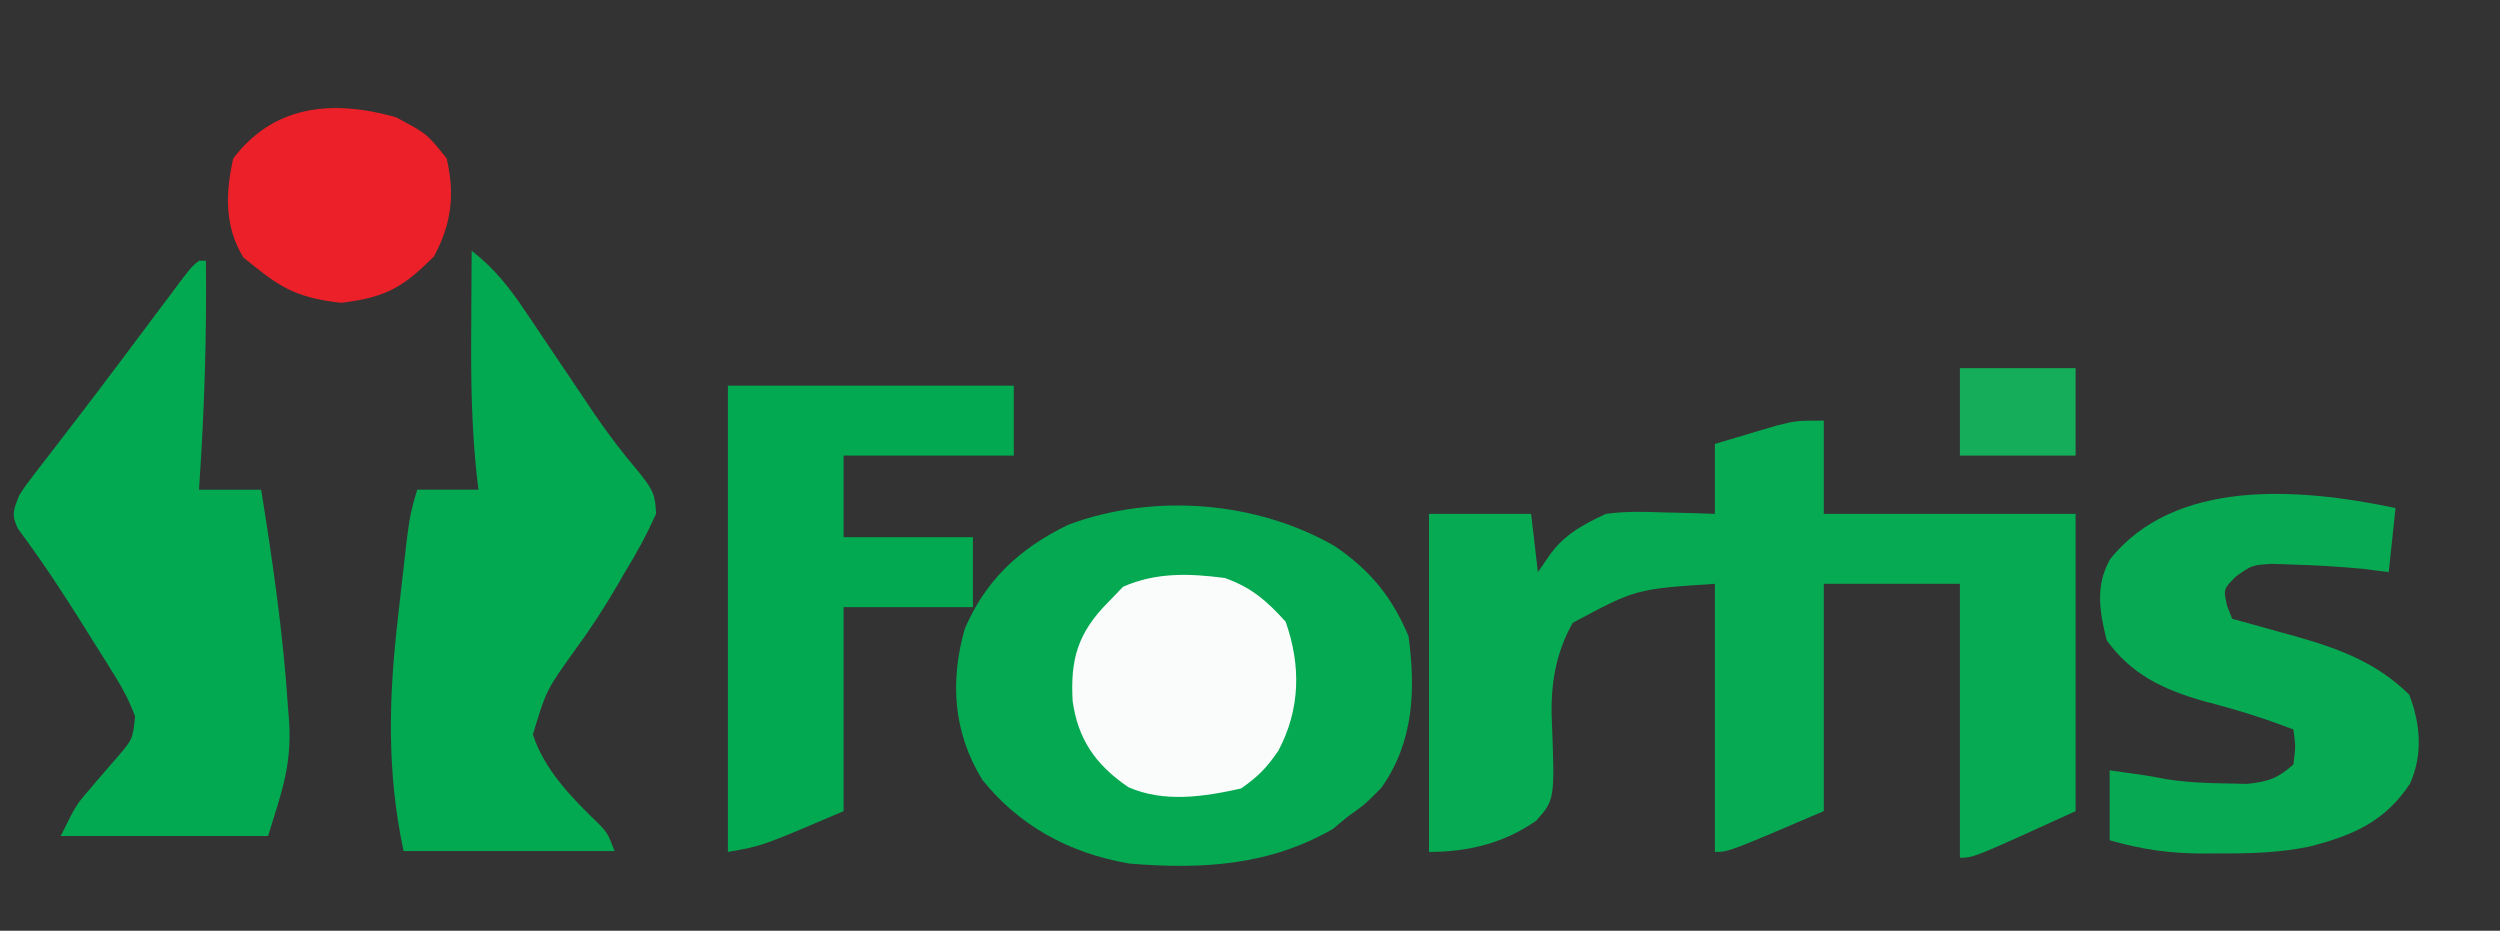<?xml version="1.0" encoding="utf-8"?>
<svg version="1.1" width="368" height="137" xmlns="http://www.w3.org/2000/svg">
  <rect width="100%" height="100%" fill="#333333" stroke="none"/>
  <defs/>
  <path d="M 268.459 61.914 C 268.459 66.443 268.459 70.974 268.459 75.641 C 280.691 75.641 292.927 75.641 305.53 75.641 C 305.53 90.08 305.53 104.521 305.53 119.399 C 290.503 126.26 290.503 126.26 288.498 126.26 C 288.498 112.954 288.498 99.647 288.498 85.936 C 281.886 85.936 275.273 85.936 268.459 85.936 C 268.459 96.979 268.459 108.019 268.459 119.399 C 254.432 125.403 254.432 125.403 252.429 125.403 C 252.429 112.378 252.429 99.354 252.429 85.936 C 240.781 86.704 240.781 86.704 231.512 91.674 C 228.962 96.161 228.233 100.91 228.425 105.862 C 228.874 117.717 228.874 117.717 226.126 120.805 C 221.468 124.063 216.259 125.403 210.347 125.403 C 210.347 108.982 210.347 92.561 210.347 75.641 C 215.306 75.641 220.265 75.641 225.377 75.641 C 225.709 78.471 226.038 81.303 226.379 84.221 C 226.917 83.443 227.455 82.662 228.005 81.86 C 230.084 78.852 232.827 77.281 236.398 75.641 C 239.221 75.254 241.939 75.311 244.788 75.426 C 245.893 75.449 245.893 75.449 247.022 75.475 C 248.826 75.514 250.626 75.576 252.429 75.641 C 252.429 72.243 252.429 68.847 252.429 65.346 C 254.346 64.767 256.268 64.197 258.191 63.629 C 259.258 63.31 260.329 62.993 261.431 62.664 C 264.45 61.914 264.45 61.914 268.459 61.914 Z" fill="#06AA53" style=""/>
  <path d="M 196.503 80.408 C 201.899 84.083 204.993 88.093 207.34 93.658 C 208.366 101.406 208.173 109.145 203.335 115.965 C 200.89 118.433 200.89 118.433 198.325 120.254 C 197.271 121.13 197.271 121.13 196.193 122.024 C 186.94 127.366 177.079 128.017 166.261 127.117 C 157.18 125.577 149.835 121.35 144.595 114.782 C 140.287 107.751 139.831 100.223 142.02 92.545 C 144.977 85.666 149.785 80.843 157.271 77.235 C 169.97 72.499 185.11 73.822 196.503 80.408 Z" fill="#04A952" style=""/>
  <path d="M 69.429 36.906 C 72.865 39.585 75.031 42.402 77.342 45.846 C 77.7 46.374 78.059 46.902 78.427 47.447 C 79.569 49.132 80.697 50.822 81.828 52.51 C 83.314 54.724 84.806 56.933 86.298 59.143 C 86.653 59.676 87.012 60.209 87.378 60.758 C 89.444 63.814 91.659 66.697 94.08 69.552 C 95.959 71.932 96.471 72.66 96.574 75.611 C 95.253 78.602 93.711 81.431 91.97 84.254 C 91.462 85.139 91.462 85.139 90.939 86.043 C 88.985 89.417 86.888 92.636 84.541 95.823 C 80.398 101.618 80.398 101.618 78.444 108.117 C 80.099 113.272 84.106 117.396 88.199 121.328 C 89.467 122.702 89.467 122.702 90.47 125.276 C 80.218 125.276 69.97 125.276 59.408 125.276 C 56.868 113.304 57.232 102.431 58.633 90.455 C 58.85 88.62 59.053 86.782 59.253 84.946 C 60.257 76.038 60.257 76.038 61.412 72.083 C 64.389 72.083 67.364 72.083 70.431 72.083 C 70.359 71.492 70.287 70.899 70.212 70.29 C 69.418 63.08 69.31 55.942 69.364 48.703 C 69.371 47.551 69.375 46.399 69.381 45.247 C 69.391 42.467 69.407 39.687 69.429 36.906 Z" fill="#03A951" style=""/>
  <path d="M 29.29 38.381 C 29.625 38.381 29.96 38.381 30.306 38.381 C 30.44 49.648 30.071 60.839 29.29 72.088 C 32.309 72.088 35.332 72.088 38.444 72.088 C 40.146 82.715 41.692 93.343 42.385 104.045 C 42.448 104.818 42.511 105.594 42.573 106.392 C 42.914 112.706 41.499 116.472 39.461 123.056 C 29.389 123.056 19.319 123.056 8.944 123.056 C 11.22 118.455 11.22 118.455 13.215 116.171 C 13.831 115.438 13.831 115.438 14.46 114.693 C 15.321 113.688 16.19 112.685 17.066 111.689 C 19.542 108.824 19.542 108.824 19.884 105.461 C 19.088 103.248 18.069 101.342 16.783 99.287 C 16.313 98.528 15.842 97.771 15.354 96.992 C 14.605 95.803 14.605 95.803 13.839 94.593 C 13.333 93.781 12.829 92.972 12.31 92.137 C 9.274 87.288 6.144 82.514 2.666 77.861 C 1.609 75.778 1.991 75.021 2.838 72.909 C 3.755 71.478 3.755 71.478 4.886 70.016 C 5.314 69.455 5.743 68.894 6.186 68.317 C 6.655 67.713 7.122 67.11 7.607 66.486 C 8.616 65.173 9.623 63.858 10.632 62.544 C 11.175 61.836 11.718 61.131 12.276 60.403 C 16.122 55.375 19.896 50.309 23.685 45.252 C 24.266 44.475 24.849 43.7 25.451 42.901 C 25.97 42.208 26.49 41.513 27.027 40.798 C 28.27 39.204 28.27 39.204 29.29 38.381 Z" fill="#03A951" style=""/>
  <path d="M 107.149 56.766 C 121.035 56.766 134.92 56.766 149.229 56.766 C 149.229 60.165 149.229 63.561 149.229 67.061 C 140.962 67.061 132.696 67.061 124.18 67.061 C 124.18 71.025 124.18 74.989 124.18 79.072 C 130.461 79.072 136.745 79.072 143.216 79.072 C 143.216 82.47 143.216 85.867 143.216 89.369 C 136.936 89.369 130.653 89.369 124.18 89.369 C 124.18 99.278 124.18 109.187 124.18 119.399 C 112.156 124.544 112.156 124.544 107.149 125.403 C 107.149 102.751 107.149 80.102 107.149 56.766 Z" fill="#02A950" style=""/>
  <path d="M 352.621 74.783 C 352.29 77.898 351.962 81.012 351.621 84.221 C 350.546 84.077 349.472 83.938 348.365 83.792 C 344.693 83.416 341.039 83.199 337.341 83.096 C 335.844 83.047 335.844 83.047 334.321 82.995 C 331.47 83.199 331.47 83.199 329.155 84.827 C 327.268 86.722 327.268 86.722 327.823 89.154 C 328.071 89.791 328.319 90.428 328.575 91.084 C 329.591 91.364 330.606 91.643 331.654 91.932 C 333.007 92.31 334.361 92.689 335.714 93.068 C 336.715 93.343 336.715 93.343 337.731 93.622 C 344.466 95.517 349.856 97.571 354.625 102.238 C 356.304 106.544 356.664 111.056 354.755 115.357 C 351.154 120.745 346.74 122.889 339.933 124.618 C 335.435 125.543 331.119 125.656 326.509 125.618 C 325.362 125.628 325.362 125.628 324.189 125.637 C 319.271 125.622 315.205 125.024 310.541 123.687 C 310.541 120.289 310.541 116.89 310.541 113.391 C 316.167 114.176 316.167 114.176 318.882 114.695 C 321.838 115.15 324.635 115.283 327.635 115.322 C 329.173 115.355 329.173 115.355 330.74 115.388 C 333.973 115.069 335.331 114.515 337.592 112.533 C 337.927 109.852 337.927 109.852 337.592 107.387 C 333.304 105.717 329.083 104.417 324.568 103.257 C 318.21 101.47 313.673 99.165 310.103 94.249 C 309.077 90.054 308.373 86.304 310.603 82.317 C 320.077 70.5 338.095 71.721 352.621 74.783 Z" fill="#07AA53" style=""/>
  <path d="M 180.289 85.08 C 184.323 86.5 186.604 88.598 189.243 91.515 C 191.511 97.911 191.432 104.368 188.179 110.495 C 186.507 112.944 185.27 114.267 182.669 116.072 C 177.153 117.296 171.366 118.177 166.102 115.878 C 161.079 112.462 158.671 108.634 157.896 103.239 C 157.547 97.125 158.573 93.168 163.256 88.51 C 163.938 87.803 164.619 87.094 165.321 86.366 C 170.172 84.244 174.971 84.385 180.289 85.08 Z" fill="#FAFCFB" style=""/>
  <path d="M 58.272 17.259 C 62.857 19.688 62.857 19.688 65.754 23.331 C 66.962 28.587 66.508 32.848 63.883 37.748 C 59.524 42.042 57.172 43.742 50.229 44.577 C 43.073 43.777 40.879 41.998 35.827 37.9 C 32.995 33.304 33.217 28.309 34.33 23.331 C 40.033 15.803 48.37 14.451 58.272 17.259 Z" fill="#EC2028" style=""/>
  <path d="M 288.498 54.192 C 294.119 54.192 299.738 54.192 305.53 54.192 C 305.53 58.438 305.53 62.686 305.53 67.061 C 299.91 67.061 294.29 67.061 288.498 67.061 C 288.498 62.815 288.498 58.568 288.498 54.192 Z" fill="#15AD5A" style=""/>
  <path d="M 354.625 113.391 C 354.958 113.391 355.287 113.391 355.627 113.391 C 355.627 117.921 355.627 122.451 355.627 127.117 C 344.546 127.208 333.611 127.124 322.565 126.26 C 322.565 125.978 322.565 125.693 322.565 125.403 C 324.486 125.276 324.486 125.276 326.448 125.147 C 328.159 125.018 329.87 124.889 331.582 124.758 C 332.422 124.706 333.264 124.654 334.127 124.599 C 340.784 124.068 346.946 122.915 351.459 118.418 C 351.821 117.821 352.186 117.224 352.56 116.608 C 353.237 115.53 353.921 114.456 354.625 113.391 Z" fill="#ECF5F0" style="visibility: hidden;"/>
</svg>